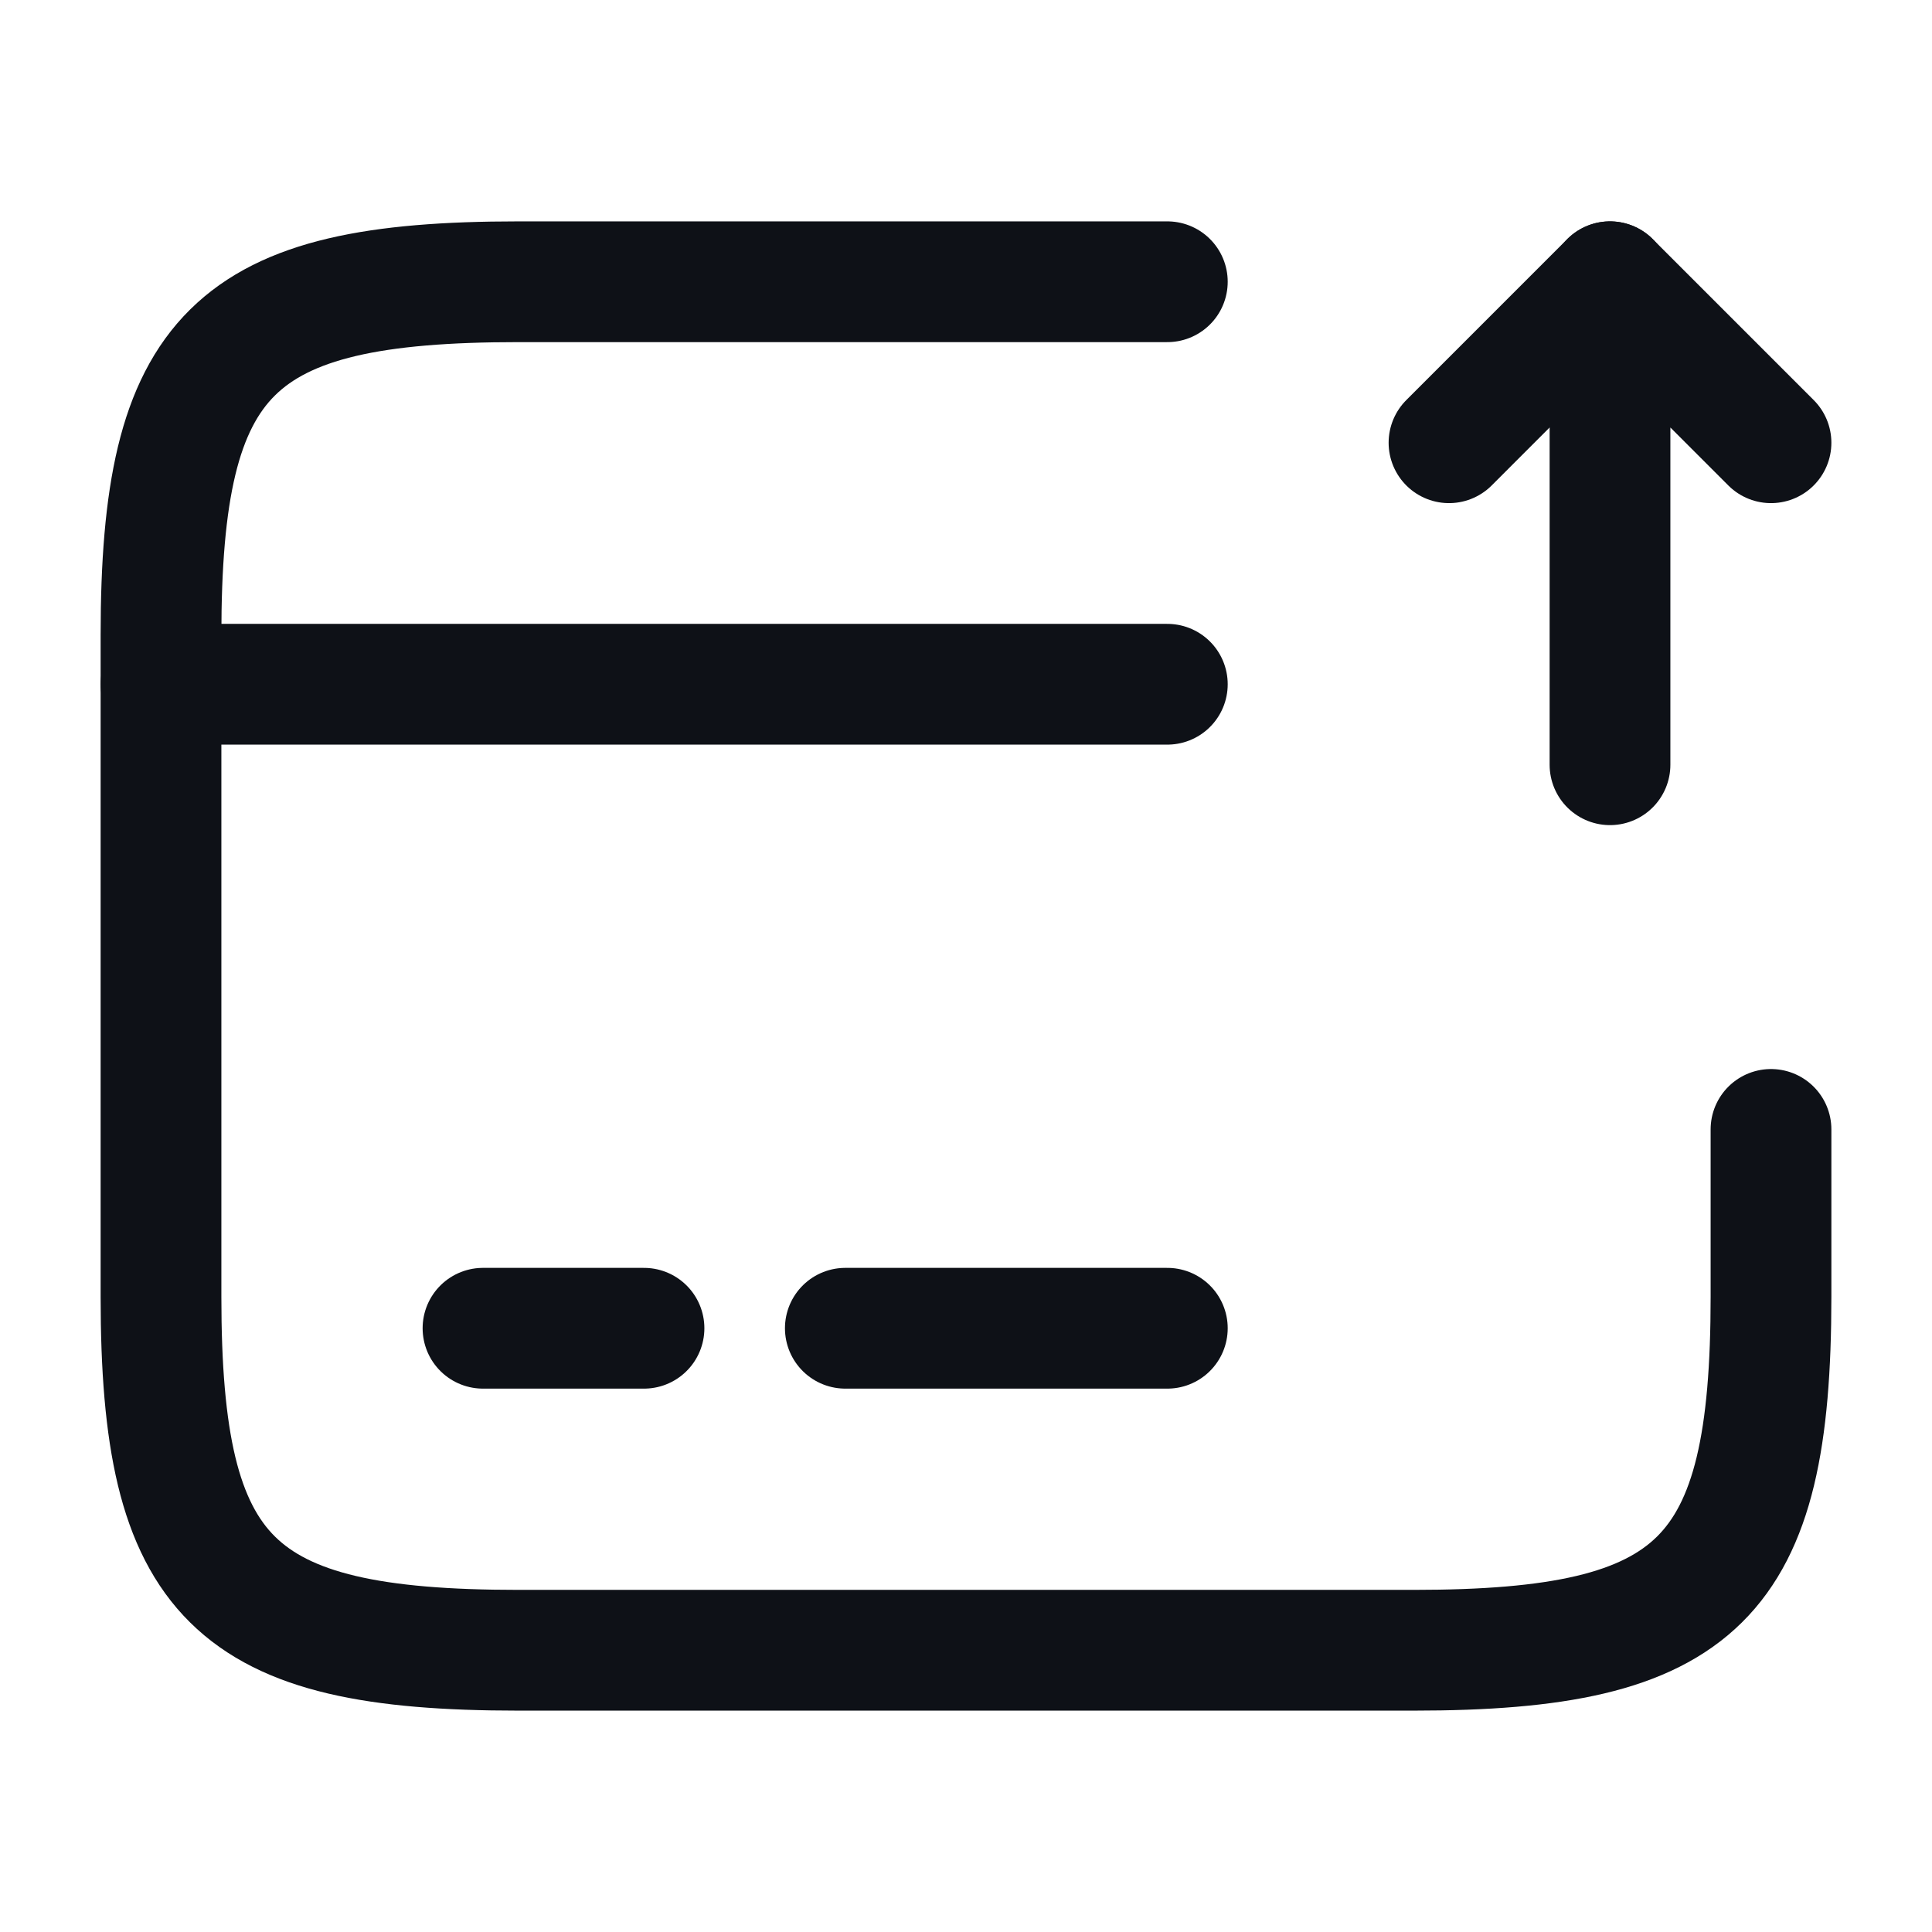 <svg width="24" height="24" viewBox="0 0 24 24" fill="none" xmlns="http://www.w3.org/2000/svg">
<path d="M2 8.5H14.501" stroke="#0E1117" stroke-width="1.5" stroke-miterlimit="10" stroke-linecap="round" stroke-linejoin="round"/>
<path d="M6 16.5H8" stroke="#0E1117" stroke-width="1.5" stroke-miterlimit="10" stroke-linecap="round" stroke-linejoin="round"/>
<path d="M10.501 16.5H14.501" stroke="#0E1117" stroke-width="1.5" stroke-miterlimit="10" stroke-linecap="round" stroke-linejoin="round"/>
<path d="M22 14.03V16.11C22 19.62 21.11 20.5 17.561 20.5H6.44C2.89 20.5 2 19.62 2 16.11V7.89C2 4.38 2.89 3.5 6.44 3.5H14.501" stroke="#0E1117" stroke-width="1.5" stroke-linecap="round" stroke-linejoin="round"/>
<path d="M20 9.5V3.5L22 5.5" stroke="#0E1117" stroke-width="1.5" stroke-linecap="round" stroke-linejoin="round"/>
<path d="M20 3.5L18 5.5" stroke="#0E1117" stroke-width="1.5" stroke-linecap="round" stroke-linejoin="round"/>
</svg>
